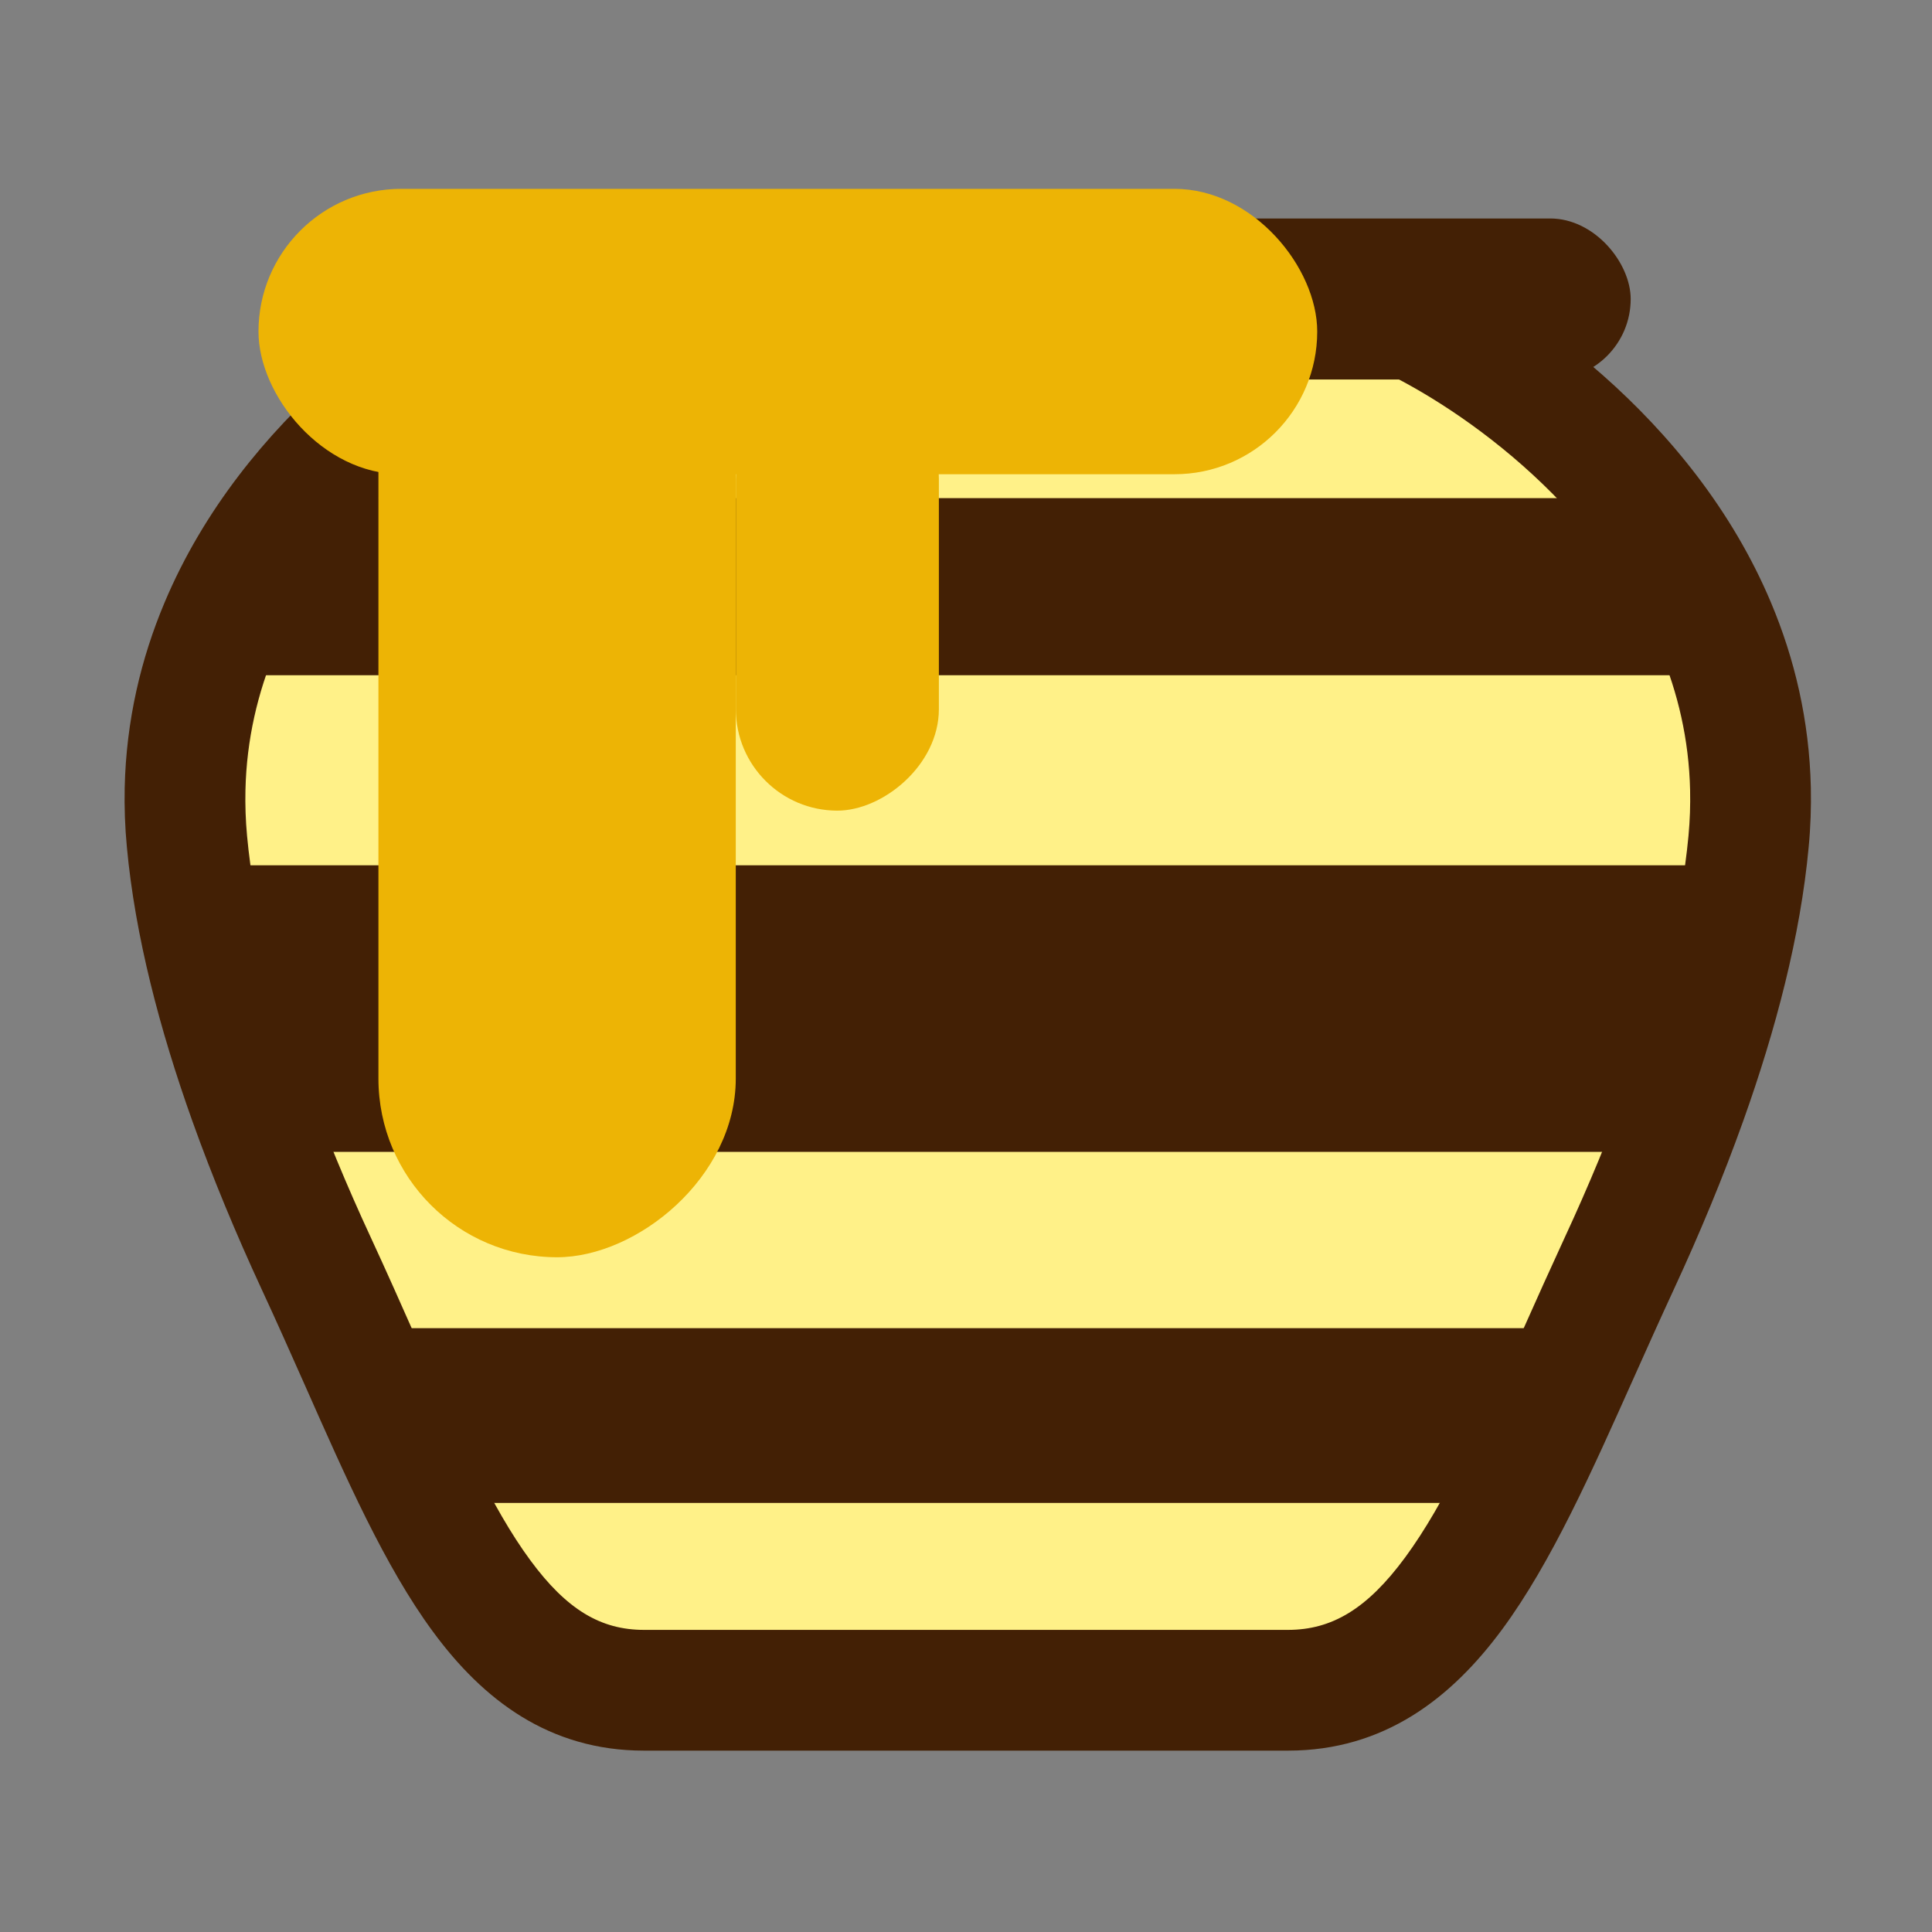 <svg width="24" height="24" viewBox="0 0 24 24" fill="none" xmlns="http://www.w3.org/2000/svg">
<rect x="0" y="0" width="24" height="24" fill="#808080" stroke="none"/>
<g id="Property 1=standard, Property 2=fill">
<g id="Union">
<path fill-rule="evenodd" clip-rule="evenodd" d="M6.749 3.841C5.579 4.352 3.606 5.705 2.734 7.778C2.477 8.391 2.316 9.066 2.299 9.8C2.294 10.013 2.302 10.23 2.322 10.452C2.417 11.474 2.704 12.576 3.094 13.67C3.338 14.354 3.623 15.034 3.926 15.689C4.12 16.108 4.301 16.517 4.475 16.909C5.508 19.237 6.288 20.997 8 20.997H12.022H15.999C17.737 20.997 18.549 19.182 19.614 16.801C19.775 16.442 19.942 16.07 20.118 15.689C20.421 15.034 20.706 14.354 20.95 13.67C21.34 12.576 21.627 11.474 21.721 10.452C21.742 10.23 21.75 10.013 21.745 9.8C21.728 9.066 21.567 8.391 21.31 7.778C20.438 5.705 18.465 4.352 17.295 3.841H12.022H6.749Z" fill="#FFF188"/>
<path d="M2.734 7.778L3.426 8.069L2.734 7.778ZM6.749 3.841V3.091H6.592L6.448 3.153L6.749 3.841ZM2.299 9.8L1.549 9.784V9.784L2.299 9.8ZM2.322 10.452L3.069 10.383L3.069 10.383L2.322 10.452ZM3.094 13.67L2.388 13.922H2.388L3.094 13.67ZM3.926 15.689L3.245 16.004L3.926 15.689ZM4.475 16.909L3.79 17.213L3.79 17.213L4.475 16.909ZM19.614 16.801L18.93 16.495V16.495L19.614 16.801ZM20.118 15.689L20.799 16.004L20.118 15.689ZM20.95 13.67L21.656 13.922L20.95 13.67ZM21.721 10.452L22.468 10.522V10.522L21.721 10.452ZM21.745 9.8L20.995 9.817V9.817L21.745 9.8ZM21.31 7.778L20.618 8.069L21.31 7.778ZM17.295 3.841L17.596 3.153L17.452 3.091H17.295V3.841ZM3.426 8.069C4.197 6.235 5.982 4.994 7.049 4.528L6.448 3.153C5.176 3.709 3.015 5.174 2.043 7.488L3.426 8.069ZM3.049 9.817C3.063 9.184 3.202 8.602 3.426 8.069L2.043 7.488C1.752 8.18 1.568 8.947 1.549 9.784L3.049 9.817ZM3.069 10.383C3.051 10.189 3.045 10.001 3.049 9.817L1.549 9.784C1.544 10.025 1.552 10.271 1.576 10.522L3.069 10.383ZM3.801 13.418C3.423 12.36 3.156 11.322 3.069 10.383L1.576 10.522C1.678 11.627 1.985 12.793 2.388 13.922L3.801 13.418ZM4.607 15.374C4.311 14.736 4.036 14.076 3.801 13.418L2.388 13.922C2.641 14.63 2.934 15.332 3.245 16.004L4.607 15.374ZM5.161 16.605C4.987 16.213 4.804 15.799 4.607 15.374L3.245 16.004C3.437 16.417 3.615 16.82 3.79 17.213L5.161 16.605ZM8 20.247C7.465 20.247 7.041 19.998 6.587 19.381C6.108 18.731 5.689 17.796 5.161 16.605L3.79 17.213C4.294 18.351 4.781 19.459 5.379 20.27C6.001 21.116 6.823 21.747 8 21.747V20.247ZM12.022 20.247H8V21.747H12.022V20.247ZM12.022 21.747H15.999V20.247H12.022V21.747ZM15.999 21.747C17.192 21.747 18.028 21.099 18.663 20.237C19.275 19.406 19.778 18.272 20.299 17.108L18.93 16.495C18.386 17.711 17.95 18.675 17.455 19.347C16.983 19.988 16.544 20.247 15.999 20.247V21.747ZM20.299 17.108C20.46 16.748 20.625 16.38 20.799 16.004L19.437 15.374C19.259 15.76 19.09 16.136 18.93 16.495L20.299 17.108ZM20.799 16.004C21.11 15.332 21.403 14.63 21.656 13.922L20.243 13.418C20.008 14.076 19.733 14.736 19.437 15.374L20.799 16.004ZM21.656 13.922C22.059 12.793 22.366 11.627 22.468 10.522L20.975 10.383C20.887 11.322 20.621 12.36 20.243 13.418L21.656 13.922ZM22.468 10.522C22.492 10.271 22.5 10.025 22.495 9.784L20.995 9.817C20.999 10.001 20.993 10.189 20.975 10.383L22.468 10.522ZM22.495 9.784C22.476 8.947 22.292 8.18 22.001 7.488L20.618 8.069C20.842 8.602 20.981 9.184 20.995 9.817L22.495 9.784ZM22.001 7.488C21.029 5.174 18.868 3.709 17.596 3.153L16.995 4.528C18.062 4.994 19.847 6.235 20.618 8.069L22.001 7.488ZM17.295 3.091H12.022V4.591H17.295V3.091ZM6.749 4.591H12.022V3.091H6.749V4.591Z" fill="#432005"/>
</g>
<rect id="Rectangle 687" x="4.701" y="16.499" width="14.583" height="2.171" fill="#432005"/>
<rect id="Rectangle 685" x="2.625" y="10.749" width="18.733" height="3.56" fill="#432005"/>
<rect id="Rectangle 686" x="2.977" y="6.188" width="18.032" height="2.2" fill="#432005"/>
<rect id="Rectangle 691" x="3.743" y="2.714" width="16.514" height="2" rx="1" fill="#432005"/>
<rect id="Rectangle 688" x="3.211" y="2.346" width="13.152" height="3.545" rx="1.773" fill="#EDB405"/>
<rect id="Rectangle 689" x="9.141" y="10.07" width="5.378" height="2.522" rx="1.261" transform="rotate(-90 9.141 10.07)" fill="#EDB405"/>
<rect id="Rectangle 690" x="4.701" y="15.618" width="12.825" height="4.439" rx="2.22" transform="rotate(-90 4.701 15.618)" fill="#EDB405"/>
</g>
</svg>
